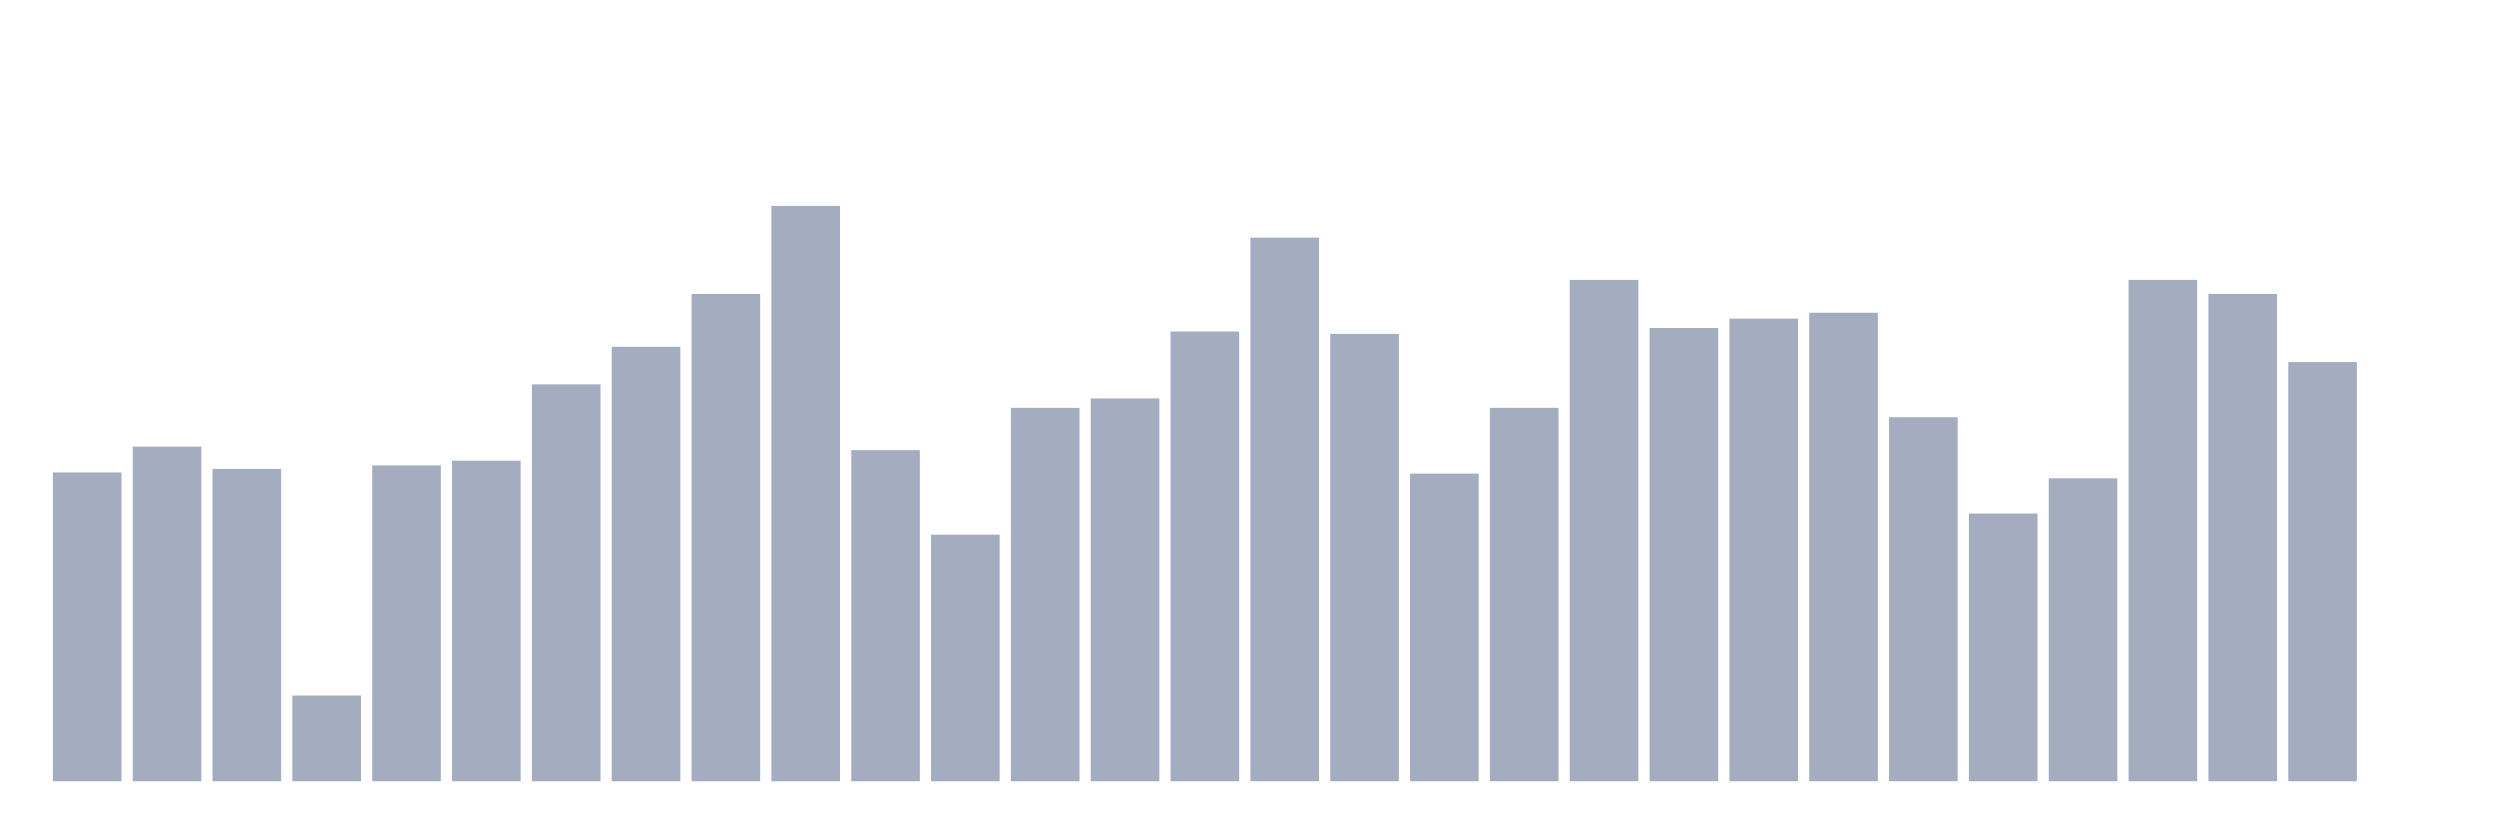 <svg xmlns="http://www.w3.org/2000/svg" viewBox="0 0 480 160"><g transform="translate(10,10)"><rect class="bar" x="0.153" width="13.175" y="80.709" height="59.291" fill="rgb(164,173,192)"></rect><rect class="bar" x="15.482" width="13.175" y="75.749" height="64.251" fill="rgb(164,173,192)"></rect><rect class="bar" x="30.81" width="13.175" y="80.032" height="59.968" fill="rgb(164,173,192)"></rect><rect class="bar" x="46.138" width="13.175" y="123.543" height="16.457" fill="rgb(164,173,192)"></rect><rect class="bar" x="61.466" width="13.175" y="79.356" height="60.644" fill="rgb(164,173,192)"></rect><rect class="bar" x="76.794" width="13.175" y="78.454" height="61.546" fill="rgb(164,173,192)"></rect><rect class="bar" x="92.123" width="13.175" y="63.8" height="76.2" fill="rgb(164,173,192)"></rect><rect class="bar" x="107.451" width="13.175" y="56.586" height="83.414" fill="rgb(164,173,192)"></rect><rect class="bar" x="122.779" width="13.175" y="46.441" height="93.559" fill="rgb(164,173,192)"></rect><rect class="bar" x="138.107" width="13.175" y="29.533" height="110.467" fill="rgb(164,173,192)"></rect><rect class="bar" x="153.436" width="13.175" y="76.425" height="63.575" fill="rgb(164,173,192)"></rect><rect class="bar" x="168.764" width="13.175" y="92.657" height="47.343" fill="rgb(164,173,192)"></rect><rect class="bar" x="184.092" width="13.175" y="68.309" height="71.691" fill="rgb(164,173,192)"></rect><rect class="bar" x="199.42" width="13.175" y="66.506" height="73.494" fill="rgb(164,173,192)"></rect><rect class="bar" x="214.748" width="13.175" y="53.655" height="86.345" fill="rgb(164,173,192)"></rect><rect class="bar" x="230.077" width="13.175" y="35.62" height="104.38" fill="rgb(164,173,192)"></rect><rect class="bar" x="245.405" width="13.175" y="54.106" height="85.894" fill="rgb(164,173,192)"></rect><rect class="bar" x="260.733" width="13.175" y="80.934" height="59.066" fill="rgb(164,173,192)"></rect><rect class="bar" x="276.061" width="13.175" y="68.309" height="71.691" fill="rgb(164,173,192)"></rect><rect class="bar" x="291.39" width="13.175" y="43.736" height="96.264" fill="rgb(164,173,192)"></rect><rect class="bar" x="306.718" width="13.175" y="52.979" height="87.021" fill="rgb(164,173,192)"></rect><rect class="bar" x="322.046" width="13.175" y="51.176" height="88.824" fill="rgb(164,173,192)"></rect><rect class="bar" x="337.374" width="13.175" y="50.048" height="89.952" fill="rgb(164,173,192)"></rect><rect class="bar" x="352.702" width="13.175" y="70.113" height="69.887" fill="rgb(164,173,192)"></rect><rect class="bar" x="368.031" width="13.175" y="88.599" height="51.401" fill="rgb(164,173,192)"></rect><rect class="bar" x="383.359" width="13.175" y="81.836" height="58.164" fill="rgb(164,173,192)"></rect><rect class="bar" x="398.687" width="13.175" y="43.736" height="96.264" fill="rgb(164,173,192)"></rect><rect class="bar" x="414.015" width="13.175" y="46.441" height="93.559" fill="rgb(164,173,192)"></rect><rect class="bar" x="429.344" width="13.175" y="59.517" height="80.483" fill="rgb(164,173,192)"></rect><rect class="bar" x="444.672" width="13.175" y="140" height="0" fill="rgb(164,173,192)"></rect></g></svg>